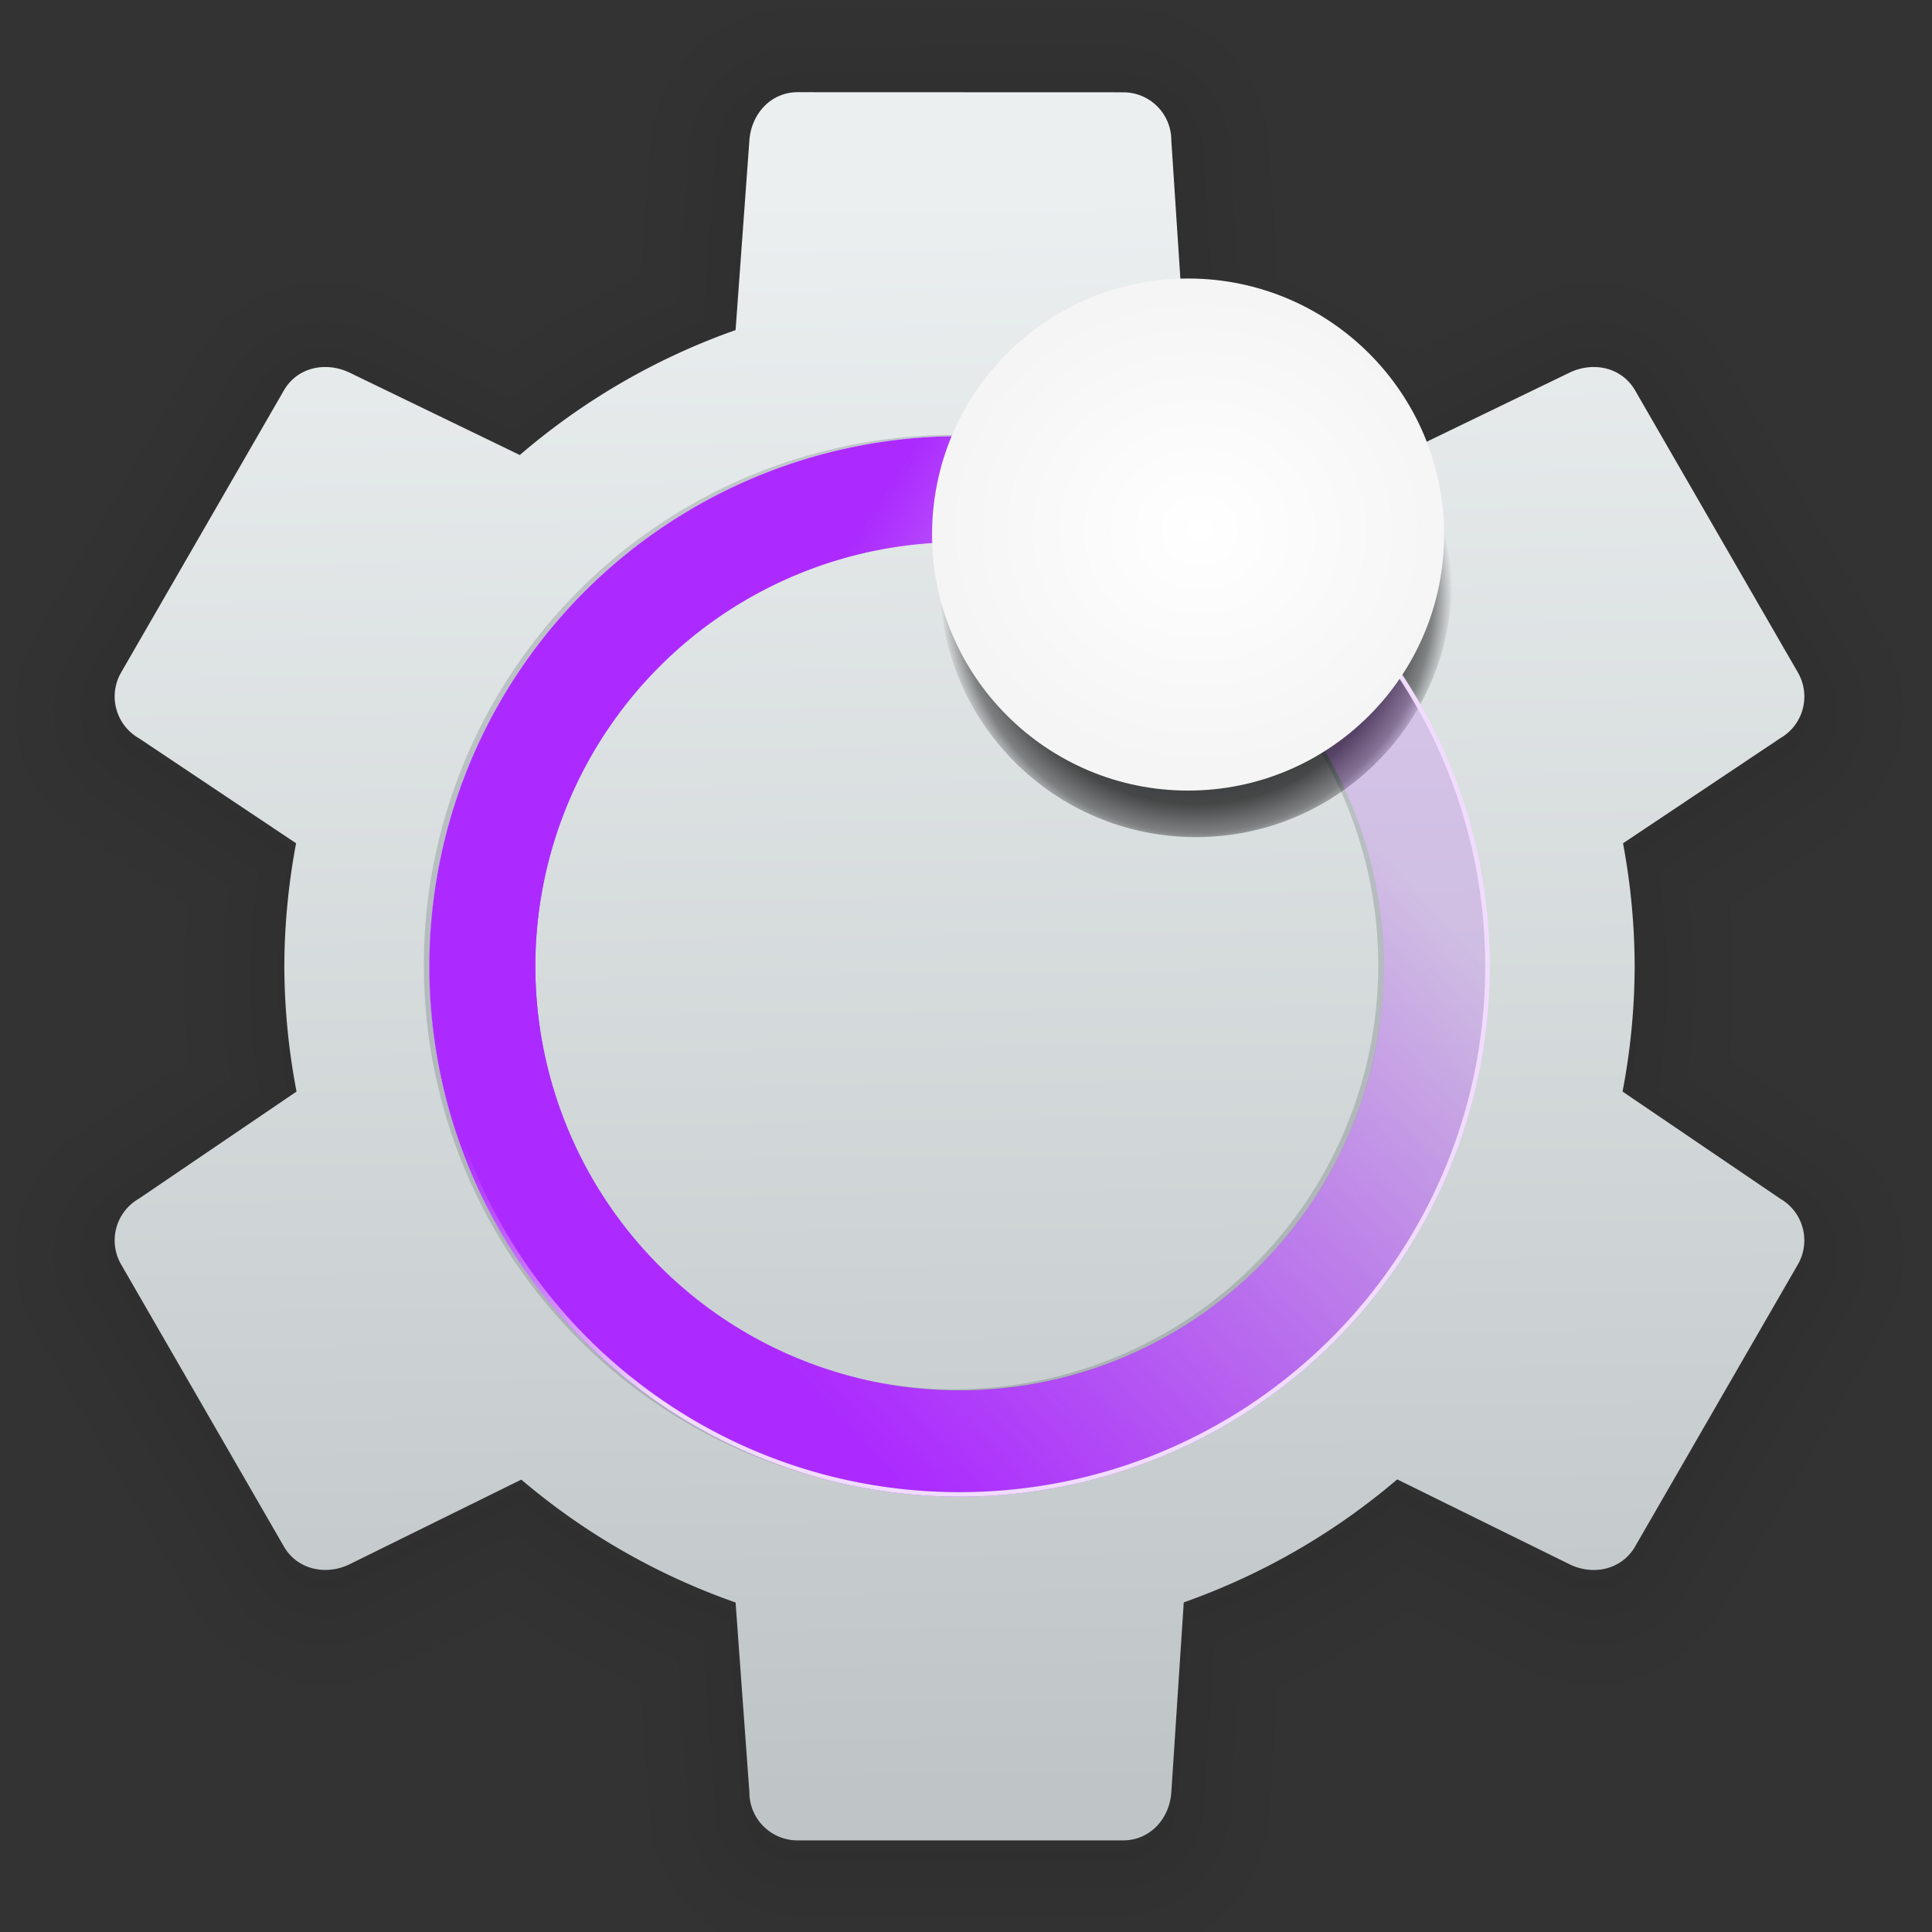 <?xml version="1.0" encoding="UTF-8" standalone="no"?>
<!-- Created with Inkscape (http://www.inkscape.org/) -->

<svg
   xmlns:dc="http://purl.org/dc/elements/1.1/"
   xmlns:cc="http://creativecommons.org/ns#"
   xmlns:rdf="http://www.w3.org/1999/02/22-rdf-syntax-ns#"
   xmlns:svg="http://www.w3.org/2000/svg"
   xmlns="http://www.w3.org/2000/svg"
   xmlns:xlink="http://www.w3.org/1999/xlink"
   xmlns:sodipodi="http://sodipodi.sourceforge.net/DTD/sodipodi-0.dtd"
   xmlns:inkscape="http://www.inkscape.org/namespaces/inkscape"
   width="64"
   height="64"
   viewBox="0 0 16.933 16.933"
   version="1.1"
   id="svg8"
   inkscape:version="0.92.1 r15371"
   sodipodi:docname="preferences-system.svg">
  <rect x="0" y="0" width="16.933" height="16.933" fill="#333333" stroke="none"/>
  <defs
     id="defs2">
    <linearGradient
       inkscape:collect="always"
       id="linearGradient4608">
      <stop
         style="stop-color:#ffffff;stop-opacity:1"
         offset="0"
         id="stop4604" />
      <stop
         style="stop-color:#f5f5f5;stop-opacity:1"
         offset="1"
         id="stop4606" />
    </linearGradient>
    <linearGradient
       id="linearGradient4579"
       inkscape:collect="always">
      <stop
         id="stop4575"
         offset="0"
         style="stop-color:#ac2aff;stop-opacity:1" />
      <stop
         id="stop4577"
         offset="1"
         style="stop-color:#ac2aff;stop-opacity:0" />
    </linearGradient>
    <linearGradient
       inkscape:collect="always"
       id="linearGradient4561">
      <stop
         style="stop-color:#000000;stop-opacity:1;"
         offset="0"
         id="stop4557" />
      <stop
         id="stop4565"
         offset="0.349"
         style="stop-color:#000000;stop-opacity:0.933;" />
      <stop
         style="stop-color:#000000;stop-opacity:0.816;"
         offset="0.5"
         id="stop4567" />
      <stop
         id="stop4571"
         offset="0.813"
         style="stop-color:#000000;stop-opacity:0.682;" />
      <stop
         style="stop-color:#000000;stop-opacity:0.424;"
         offset="0.924"
         id="stop4573" />
      <stop
         style="stop-color:#000000;stop-opacity:0;"
         offset="1"
         id="stop4559" />
    </linearGradient>
    <linearGradient
       inkscape:collect="always"
       id="linearGradient4517">
      <stop
         style="stop-color:#ac2aff;stop-opacity:1"
         offset="0"
         id="stop4513" />
      <stop
         style="stop-color:#ac2aff;stop-opacity:0.163"
         offset="1"
         id="stop4515" />
    </linearGradient>
    <linearGradient
       inkscape:collect="always"
       id="linearGradient4502">
      <stop
         style="stop-color:#edf1f2;stop-opacity:0.992"
         offset="0"
         id="stop4498" />
      <stop
         style="stop-color:#c1c7c9;stop-opacity:0.992"
         offset="1"
         id="stop4500" />
    </linearGradient>
    <linearGradient
       inkscape:collect="always"
       xlink:href="#linearGradient4502"
       id="linearGradient4504"
       x1="8.916"
       y1="281.408"
       x2="9.105"
       y2="295.866"
       gradientUnits="userSpaceOnUse"
       gradientTransform="matrix(0.96,0,0,0.96,0.383,11.576)" />
    <linearGradient
       inkscape:collect="always"
       xlink:href="#linearGradient4517"
       id="linearGradient4523"
       gradientUnits="userSpaceOnUse"
       x1="25.813"
       y1="20.965"
       x2="34.742"
       y2="26.783"
       gradientTransform="matrix(0.254,0,0,0.254,0.383,280.313)" />
    <radialGradient
       inkscape:collect="always"
       xlink:href="#linearGradient4561"
       id="radialGradient4563"
       cx="10.453"
       cy="284.692"
       fx="10.453"
       fy="284.692"
       r="2.339"
       gradientUnits="userSpaceOnUse"
       gradientTransform="matrix(0.96,0,0,0.96,0.451,11.984)" />
    <radialGradient
       inkscape:collect="always"
       xlink:href="#linearGradient4608"
       id="radialGradient4610"
       cx="10.428"
       cy="284.694"
       fx="10.428"
       fy="284.694"
       r="2.339"
       gradientUnits="userSpaceOnUse"
       gradientTransform="matrix(0.96,0.004,-0.003,0.891,1.361,31.017)" />
    <linearGradient
       inkscape:collect="always"
       xlink:href="#linearGradient4579"
       id="linearGradient4747"
       gradientUnits="userSpaceOnUse"
       gradientTransform="matrix(0.254,0,0,0.254,0.383,280.313)"
       x1="30.098"
       y1="50.786"
       x2="49.92"
       y2="32.394" />
  </defs>
  <sodipodi:namedview
     id="base"
     pagecolor="#ffffff"
     bordercolor="#666666"
     borderopacity="1.0"
     inkscape:pageopacity="0.0"
     inkscape:pageshadow="2"
     inkscape:zoom="7.9195959"
     inkscape:cx="26.098416"
     inkscape:cy="18.686885"
     inkscape:document-units="mm"
     inkscape:current-layer="layer1"
     showgrid="false"
     units="px"
     inkscape:window-width="1920"
     inkscape:window-height="1040"
     inkscape:window-x="0"
     inkscape:window-y="0"
     inkscape:window-maximized="1" />
  <g
     inkscape:label="Capa 1"
     inkscape:groupmode="layer"
     id="layer1"
     transform="translate(0,-280.067)">
    <g
       id="g4724"
       transform="matrix(0.96,0,0,0.96,21.283,11.576)"
       style="opacity:0.368">
      <path
         style="opacity:1;fill:none;fill-opacity:1;stroke:#000000;stroke-width:0.1;stroke-linecap:round;stroke-linejoin:round;stroke-miterlimit:4;stroke-dasharray:none;stroke-dashoffset:0;stroke-opacity:0.012"
         d="m -14.894,280.653 c -0.244,0 -0.423,0.197 -0.441,0.44 l -0.126,1.733 a 6.168,6.168 0 0 0 -1.971,1.141 l -1.553,-0.752 c -0.22,-0.106 -0.48,-0.05 -0.602,0.161 l -1.486,2.575 c -0.122,0.211 -0.05,0.48 0.161,0.602 l 1.436,0.96 a 6.168,6.168 0 0 0 -0.107,1.123 6.168,6.168 0 0 0 0.111,1.144 l -1.441,0.978 c -0.211,0.122 -0.283,0.39 -0.161,0.602 l 1.486,2.575 c 0.122,0.211 0.383,0.269 0.602,0.161 l 1.566,-0.772 a 6.168,6.168 0 0 0 1.957,1.122 l 0.126,1.733 c 0,0.244 0.197,0.44 0.441,0.44 h 2.974 c 0.244,0 0.424,-0.197 0.44,-0.44 l 0.114,-1.734 a 6.168,6.168 0 0 0 1.95,-1.124 l 1.571,0.775 c 0.219,0.108 0.48,0.05 0.602,-0.161 l 1.486,-2.575 c 0.122,-0.211 0.051,-0.48 -0.161,-0.602 l -1.441,-0.978 a 6.168,6.168 0 0 0 0.111,-1.144 6.168,6.168 0 0 0 -0.107,-1.123 l 1.436,-0.96 c 0.211,-0.122 0.283,-0.39 0.161,-0.602 l -1.486,-2.575 c -0.122,-0.211 -0.382,-0.268 -0.602,-0.161 l -1.549,0.749 a 6.168,6.168 0 0 0 -1.973,-1.137 l -0.114,-1.735 c 0,-0.244 -0.196,-0.44 -0.44,-0.44 z"
         id="path4612"
         inkscape:connector-curvature="0" />
      <path
         inkscape:connector-curvature="0"
         id="path4616"
         d="m -14.894,280.653 c -0.244,0 -0.423,0.197 -0.441,0.44 l -0.126,1.733 a 6.168,6.168 0 0 0 -1.971,1.141 l -1.553,-0.752 c -0.22,-0.106 -0.48,-0.05 -0.602,0.161 l -1.486,2.575 c -0.122,0.211 -0.05,0.48 0.161,0.602 l 1.436,0.96 a 6.168,6.168 0 0 0 -0.107,1.123 6.168,6.168 0 0 0 0.111,1.144 l -1.441,0.978 c -0.211,0.122 -0.283,0.39 -0.161,0.602 l 1.486,2.575 c 0.122,0.211 0.383,0.269 0.602,0.161 l 1.566,-0.772 a 6.168,6.168 0 0 0 1.957,1.122 l 0.126,1.733 c 0,0.244 0.197,0.44 0.441,0.44 h 2.974 c 0.244,0 0.424,-0.197 0.44,-0.44 l 0.114,-1.734 a 6.168,6.168 0 0 0 1.95,-1.124 l 1.571,0.775 c 0.219,0.108 0.48,0.05 0.602,-0.161 l 1.486,-2.575 c 0.122,-0.211 0.051,-0.48 -0.161,-0.602 l -1.441,-0.978 a 6.168,6.168 0 0 0 0.111,-1.144 6.168,6.168 0 0 0 -0.107,-1.123 l 1.436,-0.96 c 0.211,-0.122 0.283,-0.39 0.161,-0.602 l -1.486,-2.575 c -0.122,-0.211 -0.382,-0.268 -0.602,-0.161 l -1.549,0.749 a 6.168,6.168 0 0 0 -1.973,-1.137 l -0.114,-1.735 c 0,-0.244 -0.196,-0.44 -0.44,-0.44 z"
         style="opacity:1;fill:none;fill-opacity:1;stroke:#000000;stroke-width:0.2;stroke-linecap:round;stroke-linejoin:round;stroke-miterlimit:4;stroke-dasharray:none;stroke-dashoffset:0;stroke-opacity:0.012" />
      <path
         style="opacity:1;fill:none;fill-opacity:1;stroke:#000000;stroke-width:0.3;stroke-linecap:round;stroke-linejoin:round;stroke-miterlimit:4;stroke-dasharray:none;stroke-dashoffset:0;stroke-opacity:0.012"
         d="m -14.894,280.653 c -0.244,0 -0.423,0.197 -0.441,0.44 l -0.126,1.733 a 6.168,6.168 0 0 0 -1.971,1.141 l -1.553,-0.752 c -0.22,-0.106 -0.48,-0.05 -0.602,0.161 l -1.486,2.575 c -0.122,0.211 -0.05,0.48 0.161,0.602 l 1.436,0.96 a 6.168,6.168 0 0 0 -0.107,1.123 6.168,6.168 0 0 0 0.111,1.144 l -1.441,0.978 c -0.211,0.122 -0.283,0.39 -0.161,0.602 l 1.486,2.575 c 0.122,0.211 0.383,0.269 0.602,0.161 l 1.566,-0.772 a 6.168,6.168 0 0 0 1.957,1.122 l 0.126,1.733 c 0,0.244 0.197,0.44 0.441,0.44 h 2.974 c 0.244,0 0.424,-0.197 0.44,-0.44 l 0.114,-1.734 a 6.168,6.168 0 0 0 1.95,-1.124 l 1.571,0.775 c 0.219,0.108 0.48,0.05 0.602,-0.161 l 1.486,-2.575 c 0.122,-0.211 0.051,-0.48 -0.161,-0.602 l -1.441,-0.978 a 6.168,6.168 0 0 0 0.111,-1.144 6.168,6.168 0 0 0 -0.107,-1.123 l 1.436,-0.96 c 0.211,-0.122 0.283,-0.39 0.161,-0.602 l -1.486,-2.575 c -0.122,-0.211 -0.382,-0.268 -0.602,-0.161 l -1.549,0.749 a 6.168,6.168 0 0 0 -1.973,-1.137 l -0.114,-1.735 c 0,-0.244 -0.196,-0.44 -0.44,-0.44 z"
         id="path4618"
         inkscape:connector-curvature="0" />
      <path
         inkscape:connector-curvature="0"
         id="path4620"
         d="m -14.894,280.653 c -0.244,0 -0.423,0.197 -0.441,0.44 l -0.126,1.733 a 6.168,6.168 0 0 0 -1.971,1.141 l -1.553,-0.752 c -0.22,-0.106 -0.48,-0.05 -0.602,0.161 l -1.486,2.575 c -0.122,0.211 -0.05,0.48 0.161,0.602 l 1.436,0.96 a 6.168,6.168 0 0 0 -0.107,1.123 6.168,6.168 0 0 0 0.111,1.144 l -1.441,0.978 c -0.211,0.122 -0.283,0.39 -0.161,0.602 l 1.486,2.575 c 0.122,0.211 0.383,0.269 0.602,0.161 l 1.566,-0.772 a 6.168,6.168 0 0 0 1.957,1.122 l 0.126,1.733 c 0,0.244 0.197,0.44 0.441,0.44 h 2.974 c 0.244,0 0.424,-0.197 0.44,-0.44 l 0.114,-1.734 a 6.168,6.168 0 0 0 1.95,-1.124 l 1.571,0.775 c 0.219,0.108 0.48,0.05 0.602,-0.161 l 1.486,-2.575 c 0.122,-0.211 0.051,-0.48 -0.161,-0.602 l -1.441,-0.978 a 6.168,6.168 0 0 0 0.111,-1.144 6.168,6.168 0 0 0 -0.107,-1.123 l 1.436,-0.96 c 0.211,-0.122 0.283,-0.39 0.161,-0.602 l -1.486,-2.575 c -0.122,-0.211 -0.382,-0.268 -0.602,-0.161 l -1.549,0.749 a 6.168,6.168 0 0 0 -1.973,-1.137 l -0.114,-1.735 c 0,-0.244 -0.196,-0.44 -0.44,-0.44 z"
         style="opacity:1;fill:none;fill-opacity:1;stroke:#000000;stroke-width:0.4;stroke-linecap:round;stroke-linejoin:round;stroke-miterlimit:4;stroke-dasharray:none;stroke-dashoffset:0;stroke-opacity:0.012" />
      <path
         style="opacity:1;fill:none;fill-opacity:1;stroke:#000000;stroke-width:0.5;stroke-linecap:round;stroke-linejoin:round;stroke-miterlimit:4;stroke-dasharray:none;stroke-dashoffset:0;stroke-opacity:0.012"
         d="m -14.894,280.653 c -0.244,0 -0.423,0.197 -0.441,0.44 l -0.126,1.733 a 6.168,6.168 0 0 0 -1.971,1.141 l -1.553,-0.752 c -0.22,-0.106 -0.48,-0.05 -0.602,0.161 l -1.486,2.575 c -0.122,0.211 -0.05,0.48 0.161,0.602 l 1.436,0.96 a 6.168,6.168 0 0 0 -0.107,1.123 6.168,6.168 0 0 0 0.111,1.144 l -1.441,0.978 c -0.211,0.122 -0.283,0.39 -0.161,0.602 l 1.486,2.575 c 0.122,0.211 0.383,0.269 0.602,0.161 l 1.566,-0.772 a 6.168,6.168 0 0 0 1.957,1.122 l 0.126,1.733 c 0,0.244 0.197,0.44 0.441,0.44 h 2.974 c 0.244,0 0.424,-0.197 0.44,-0.44 l 0.114,-1.734 a 6.168,6.168 0 0 0 1.95,-1.124 l 1.571,0.775 c 0.219,0.108 0.48,0.05 0.602,-0.161 l 1.486,-2.575 c 0.122,-0.211 0.051,-0.48 -0.161,-0.602 l -1.441,-0.978 a 6.168,6.168 0 0 0 0.111,-1.144 6.168,6.168 0 0 0 -0.107,-1.123 l 1.436,-0.96 c 0.211,-0.122 0.283,-0.39 0.161,-0.602 l -1.486,-2.575 c -0.122,-0.211 -0.382,-0.268 -0.602,-0.161 l -1.549,0.749 a 6.168,6.168 0 0 0 -1.973,-1.137 l -0.114,-1.735 c 0,-0.244 -0.196,-0.44 -0.44,-0.44 z"
         id="path4622"
         inkscape:connector-curvature="0" />
      <path
         inkscape:connector-curvature="0"
         id="path4624"
         d="m -14.894,280.653 c -0.244,0 -0.423,0.197 -0.441,0.44 l -0.126,1.733 a 6.168,6.168 0 0 0 -1.971,1.141 l -1.553,-0.752 c -0.22,-0.106 -0.48,-0.05 -0.602,0.161 l -1.486,2.575 c -0.122,0.211 -0.05,0.48 0.161,0.602 l 1.436,0.96 a 6.168,6.168 0 0 0 -0.107,1.123 6.168,6.168 0 0 0 0.111,1.144 l -1.441,0.978 c -0.211,0.122 -0.283,0.39 -0.161,0.602 l 1.486,2.575 c 0.122,0.211 0.383,0.269 0.602,0.161 l 1.566,-0.772 a 6.168,6.168 0 0 0 1.957,1.122 l 0.126,1.733 c 0,0.244 0.197,0.44 0.441,0.44 h 2.974 c 0.244,0 0.424,-0.197 0.44,-0.44 l 0.114,-1.734 a 6.168,6.168 0 0 0 1.95,-1.124 l 1.571,0.775 c 0.219,0.108 0.48,0.05 0.602,-0.161 l 1.486,-2.575 c 0.122,-0.211 0.051,-0.48 -0.161,-0.602 l -1.441,-0.978 a 6.168,6.168 0 0 0 0.111,-1.144 6.168,6.168 0 0 0 -0.107,-1.123 l 1.436,-0.96 c 0.211,-0.122 0.283,-0.39 0.161,-0.602 l -1.486,-2.575 c -0.122,-0.211 -0.382,-0.268 -0.602,-0.161 l -1.549,0.749 a 6.168,6.168 0 0 0 -1.973,-1.137 l -0.114,-1.735 c 0,-0.244 -0.196,-0.44 -0.44,-0.44 z"
         style="opacity:1;fill:none;fill-opacity:1;stroke:#000000;stroke-width:0.6;stroke-linecap:round;stroke-linejoin:round;stroke-miterlimit:4;stroke-dasharray:none;stroke-dashoffset:0;stroke-opacity:0.012" />
      <path
         style="opacity:1;fill:none;fill-opacity:1;stroke:#000000;stroke-width:0.7;stroke-linecap:round;stroke-linejoin:round;stroke-miterlimit:4;stroke-dasharray:none;stroke-dashoffset:0;stroke-opacity:0.012"
         d="m -14.894,280.653 c -0.244,0 -0.423,0.197 -0.441,0.44 l -0.126,1.733 a 6.168,6.168 0 0 0 -1.971,1.141 l -1.553,-0.752 c -0.22,-0.106 -0.48,-0.05 -0.602,0.161 l -1.486,2.575 c -0.122,0.211 -0.05,0.48 0.161,0.602 l 1.436,0.96 a 6.168,6.168 0 0 0 -0.107,1.123 6.168,6.168 0 0 0 0.111,1.144 l -1.441,0.978 c -0.211,0.122 -0.283,0.39 -0.161,0.602 l 1.486,2.575 c 0.122,0.211 0.383,0.269 0.602,0.161 l 1.566,-0.772 a 6.168,6.168 0 0 0 1.957,1.122 l 0.126,1.733 c 0,0.244 0.197,0.44 0.441,0.44 h 2.974 c 0.244,0 0.424,-0.197 0.44,-0.44 l 0.114,-1.734 a 6.168,6.168 0 0 0 1.95,-1.124 l 1.571,0.775 c 0.219,0.108 0.48,0.05 0.602,-0.161 l 1.486,-2.575 c 0.122,-0.211 0.051,-0.48 -0.161,-0.602 l -1.441,-0.978 a 6.168,6.168 0 0 0 0.111,-1.144 6.168,6.168 0 0 0 -0.107,-1.123 l 1.436,-0.96 c 0.211,-0.122 0.283,-0.39 0.161,-0.602 l -1.486,-2.575 c -0.122,-0.211 -0.382,-0.268 -0.602,-0.161 l -1.549,0.749 a 6.168,6.168 0 0 0 -1.973,-1.137 l -0.114,-1.735 c 0,-0.244 -0.196,-0.44 -0.44,-0.44 z"
         id="path4626"
         inkscape:connector-curvature="0" />
      <path
         inkscape:connector-curvature="0"
         id="path4628"
         d="m -14.894,280.653 c -0.244,0 -0.423,0.197 -0.441,0.44 l -0.126,1.733 a 6.168,6.168 0 0 0 -1.971,1.141 l -1.553,-0.752 c -0.22,-0.106 -0.48,-0.05 -0.602,0.161 l -1.486,2.575 c -0.122,0.211 -0.05,0.48 0.161,0.602 l 1.436,0.96 a 6.168,6.168 0 0 0 -0.107,1.123 6.168,6.168 0 0 0 0.111,1.144 l -1.441,0.978 c -0.211,0.122 -0.283,0.39 -0.161,0.602 l 1.486,2.575 c 0.122,0.211 0.383,0.269 0.602,0.161 l 1.566,-0.772 a 6.168,6.168 0 0 0 1.957,1.122 l 0.126,1.733 c 0,0.244 0.197,0.44 0.441,0.44 h 2.974 c 0.244,0 0.424,-0.197 0.44,-0.44 l 0.114,-1.734 a 6.168,6.168 0 0 0 1.95,-1.124 l 1.571,0.775 c 0.219,0.108 0.48,0.05 0.602,-0.161 l 1.486,-2.575 c 0.122,-0.211 0.051,-0.48 -0.161,-0.602 l -1.441,-0.978 a 6.168,6.168 0 0 0 0.111,-1.144 6.168,6.168 0 0 0 -0.107,-1.123 l 1.436,-0.96 c 0.211,-0.122 0.283,-0.39 0.161,-0.602 l -1.486,-2.575 c -0.122,-0.211 -0.382,-0.268 -0.602,-0.161 l -1.549,0.749 a 6.168,6.168 0 0 0 -1.973,-1.137 l -0.114,-1.735 c 0,-0.244 -0.196,-0.44 -0.44,-0.44 z"
         style="opacity:1;fill:none;fill-opacity:1;stroke:#000000;stroke-width:0.8;stroke-linecap:round;stroke-linejoin:round;stroke-miterlimit:4;stroke-dasharray:none;stroke-dashoffset:0;stroke-opacity:0.012" />
      <path
         style="opacity:1;fill:none;fill-opacity:1;stroke:#000000;stroke-width:0.9;stroke-linecap:round;stroke-linejoin:round;stroke-miterlimit:4;stroke-dasharray:none;stroke-dashoffset:0;stroke-opacity:0.012"
         d="m -14.894,280.653 c -0.244,0 -0.423,0.197 -0.441,0.44 l -0.126,1.733 a 6.168,6.168 0 0 0 -1.971,1.141 l -1.553,-0.752 c -0.22,-0.106 -0.48,-0.05 -0.602,0.161 l -1.486,2.575 c -0.122,0.211 -0.05,0.48 0.161,0.602 l 1.436,0.96 a 6.168,6.168 0 0 0 -0.107,1.123 6.168,6.168 0 0 0 0.111,1.144 l -1.441,0.978 c -0.211,0.122 -0.283,0.39 -0.161,0.602 l 1.486,2.575 c 0.122,0.211 0.383,0.269 0.602,0.161 l 1.566,-0.772 a 6.168,6.168 0 0 0 1.957,1.122 l 0.126,1.733 c 0,0.244 0.197,0.44 0.441,0.44 h 2.974 c 0.244,0 0.424,-0.197 0.44,-0.44 l 0.114,-1.734 a 6.168,6.168 0 0 0 1.95,-1.124 l 1.571,0.775 c 0.219,0.108 0.48,0.05 0.602,-0.161 l 1.486,-2.575 c 0.122,-0.211 0.051,-0.48 -0.161,-0.602 l -1.441,-0.978 a 6.168,6.168 0 0 0 0.111,-1.144 6.168,6.168 0 0 0 -0.107,-1.123 l 1.436,-0.96 c 0.211,-0.122 0.283,-0.39 0.161,-0.602 l -1.486,-2.575 c -0.122,-0.211 -0.382,-0.268 -0.602,-0.161 l -1.549,0.749 a 6.168,6.168 0 0 0 -1.973,-1.137 l -0.114,-1.735 c 0,-0.244 -0.196,-0.44 -0.44,-0.44 z"
         id="path4630"
         inkscape:connector-curvature="0" />
      <path
         inkscape:connector-curvature="0"
         id="path4632"
         d="m -14.894,280.653 c -0.244,0 -0.423,0.197 -0.441,0.44 l -0.126,1.733 a 6.168,6.168 0 0 0 -1.971,1.141 l -1.553,-0.752 c -0.22,-0.106 -0.48,-0.05 -0.602,0.161 l -1.486,2.575 c -0.122,0.211 -0.05,0.48 0.161,0.602 l 1.436,0.96 a 6.168,6.168 0 0 0 -0.107,1.123 6.168,6.168 0 0 0 0.111,1.144 l -1.441,0.978 c -0.211,0.122 -0.283,0.39 -0.161,0.602 l 1.486,2.575 c 0.122,0.211 0.383,0.269 0.602,0.161 l 1.566,-0.772 a 6.168,6.168 0 0 0 1.957,1.122 l 0.126,1.733 c 0,0.244 0.197,0.44 0.441,0.44 h 2.974 c 0.244,0 0.424,-0.197 0.44,-0.44 l 0.114,-1.734 a 6.168,6.168 0 0 0 1.95,-1.124 l 1.571,0.775 c 0.219,0.108 0.48,0.05 0.602,-0.161 l 1.486,-2.575 c 0.122,-0.211 0.051,-0.48 -0.161,-0.602 l -1.441,-0.978 a 6.168,6.168 0 0 0 0.111,-1.144 6.168,6.168 0 0 0 -0.107,-1.123 l 1.436,-0.96 c 0.211,-0.122 0.283,-0.39 0.161,-0.602 l -1.486,-2.575 c -0.122,-0.211 -0.382,-0.268 -0.602,-0.161 l -1.549,0.749 a 6.168,6.168 0 0 0 -1.973,-1.137 l -0.114,-1.735 c 0,-0.244 -0.196,-0.44 -0.44,-0.44 z"
         style="opacity:1;fill:none;fill-opacity:1;stroke:#000000;stroke-width:1;stroke-linecap:round;stroke-linejoin:round;stroke-miterlimit:4;stroke-dasharray:none;stroke-dashoffset:0;stroke-opacity:0.012" />
      <path
         style="opacity:1;fill:none;fill-opacity:1;stroke:#000000;stroke-width:1.1;stroke-linecap:round;stroke-linejoin:round;stroke-miterlimit:4;stroke-dasharray:none;stroke-dashoffset:0;stroke-opacity:0.012"
         d="m -14.894,280.653 c -0.244,0 -0.423,0.197 -0.441,0.44 l -0.126,1.733 a 6.168,6.168 0 0 0 -1.971,1.141 l -1.553,-0.752 c -0.22,-0.106 -0.48,-0.05 -0.602,0.161 l -1.486,2.575 c -0.122,0.211 -0.05,0.48 0.161,0.602 l 1.436,0.96 a 6.168,6.168 0 0 0 -0.107,1.123 6.168,6.168 0 0 0 0.111,1.144 l -1.441,0.978 c -0.211,0.122 -0.283,0.39 -0.161,0.602 l 1.486,2.575 c 0.122,0.211 0.383,0.269 0.602,0.161 l 1.566,-0.772 a 6.168,6.168 0 0 0 1.957,1.122 l 0.126,1.733 c 0,0.244 0.197,0.44 0.441,0.44 h 2.974 c 0.244,0 0.424,-0.197 0.44,-0.44 l 0.114,-1.734 a 6.168,6.168 0 0 0 1.95,-1.124 l 1.571,0.775 c 0.219,0.108 0.48,0.05 0.602,-0.161 l 1.486,-2.575 c 0.122,-0.211 0.051,-0.48 -0.161,-0.602 l -1.441,-0.978 a 6.168,6.168 0 0 0 0.111,-1.144 6.168,6.168 0 0 0 -0.107,-1.123 l 1.436,-0.96 c 0.211,-0.122 0.283,-0.39 0.161,-0.602 l -1.486,-2.575 c -0.122,-0.211 -0.382,-0.268 -0.602,-0.161 l -1.549,0.749 a 6.168,6.168 0 0 0 -1.973,-1.137 l -0.114,-1.735 c 0,-0.244 -0.196,-0.44 -0.44,-0.44 z"
         id="path4634"
         inkscape:connector-curvature="0" />
      <path
         inkscape:connector-curvature="0"
         id="path4636"
         d="m -14.894,280.653 c -0.244,0 -0.423,0.197 -0.441,0.44 l -0.126,1.733 a 6.168,6.168 0 0 0 -1.971,1.141 l -1.553,-0.752 c -0.22,-0.106 -0.48,-0.05 -0.602,0.161 l -1.486,2.575 c -0.122,0.211 -0.05,0.48 0.161,0.602 l 1.436,0.96 a 6.168,6.168 0 0 0 -0.107,1.123 6.168,6.168 0 0 0 0.111,1.144 l -1.441,0.978 c -0.211,0.122 -0.283,0.39 -0.161,0.602 l 1.486,2.575 c 0.122,0.211 0.383,0.269 0.602,0.161 l 1.566,-0.772 a 6.168,6.168 0 0 0 1.957,1.122 l 0.126,1.733 c 0,0.244 0.197,0.44 0.441,0.44 h 2.974 c 0.244,0 0.424,-0.197 0.44,-0.44 l 0.114,-1.734 a 6.168,6.168 0 0 0 1.95,-1.124 l 1.571,0.775 c 0.219,0.108 0.48,0.05 0.602,-0.161 l 1.486,-2.575 c 0.122,-0.211 0.051,-0.48 -0.161,-0.602 l -1.441,-0.978 a 6.168,6.168 0 0 0 0.111,-1.144 6.168,6.168 0 0 0 -0.107,-1.123 l 1.436,-0.96 c 0.211,-0.122 0.283,-0.39 0.161,-0.602 l -1.486,-2.575 c -0.122,-0.211 -0.382,-0.268 -0.602,-0.161 l -1.549,0.749 a 6.168,6.168 0 0 0 -1.973,-1.137 l -0.114,-1.735 c 0,-0.244 -0.196,-0.44 -0.44,-0.44 z"
         style="opacity:1;fill:none;fill-opacity:1;stroke:#000000;stroke-width:1.2;stroke-linecap:round;stroke-linejoin:round;stroke-miterlimit:4;stroke-dasharray:none;stroke-dashoffset:0;stroke-opacity:0.012" />
      <path
         style="opacity:1;fill:none;fill-opacity:1;stroke:#000000;stroke-width:1.4;stroke-linecap:round;stroke-linejoin:round;stroke-miterlimit:4;stroke-dasharray:none;stroke-dashoffset:0;stroke-opacity:0.012"
         d="m -14.894,280.653 c -0.244,0 -0.423,0.197 -0.441,0.44 l -0.126,1.733 a 6.168,6.168 0 0 0 -1.971,1.141 l -1.553,-0.752 c -0.22,-0.106 -0.48,-0.05 -0.602,0.161 l -1.486,2.575 c -0.122,0.211 -0.05,0.48 0.161,0.602 l 1.436,0.96 a 6.168,6.168 0 0 0 -0.107,1.123 6.168,6.168 0 0 0 0.111,1.144 l -1.441,0.978 c -0.211,0.122 -0.283,0.39 -0.161,0.602 l 1.486,2.575 c 0.122,0.211 0.383,0.269 0.602,0.161 l 1.566,-0.772 a 6.168,6.168 0 0 0 1.957,1.122 l 0.126,1.733 c 0,0.244 0.197,0.44 0.441,0.44 h 2.974 c 0.244,0 0.424,-0.197 0.44,-0.44 l 0.114,-1.734 a 6.168,6.168 0 0 0 1.95,-1.124 l 1.571,0.775 c 0.219,0.108 0.48,0.05 0.602,-0.161 l 1.486,-2.575 c 0.122,-0.211 0.051,-0.48 -0.161,-0.602 l -1.441,-0.978 a 6.168,6.168 0 0 0 0.111,-1.144 6.168,6.168 0 0 0 -0.107,-1.123 l 1.436,-0.96 c 0.211,-0.122 0.283,-0.39 0.161,-0.602 l -1.486,-2.575 c -0.122,-0.211 -0.382,-0.268 -0.602,-0.161 l -1.549,0.749 a 6.168,6.168 0 0 0 -1.973,-1.137 l -0.114,-1.735 c 0,-0.244 -0.196,-0.44 -0.44,-0.44 z"
         id="path4638"
         inkscape:connector-curvature="0" />
      <path
         inkscape:connector-curvature="0"
         id="path4640"
         d="m -14.894,280.653 c -0.244,0 -0.423,0.197 -0.441,0.44 l -0.126,1.733 a 6.168,6.168 0 0 0 -1.971,1.141 l -1.553,-0.752 c -0.22,-0.106 -0.48,-0.05 -0.602,0.161 l -1.486,2.575 c -0.122,0.211 -0.05,0.48 0.161,0.602 l 1.436,0.96 a 6.168,6.168 0 0 0 -0.107,1.123 6.168,6.168 0 0 0 0.111,1.144 l -1.441,0.978 c -0.211,0.122 -0.283,0.39 -0.161,0.602 l 1.486,2.575 c 0.122,0.211 0.383,0.269 0.602,0.161 l 1.566,-0.772 a 6.168,6.168 0 0 0 1.957,1.122 l 0.126,1.733 c 0,0.244 0.197,0.44 0.441,0.44 h 2.974 c 0.244,0 0.424,-0.197 0.44,-0.44 l 0.114,-1.734 a 6.168,6.168 0 0 0 1.95,-1.124 l 1.571,0.775 c 0.219,0.108 0.48,0.05 0.602,-0.161 l 1.486,-2.575 c 0.122,-0.211 0.051,-0.48 -0.161,-0.602 l -1.441,-0.978 a 6.168,6.168 0 0 0 0.111,-1.144 6.168,6.168 0 0 0 -0.107,-1.123 l 1.436,-0.96 c 0.211,-0.122 0.283,-0.39 0.161,-0.602 l -1.486,-2.575 c -0.122,-0.211 -0.382,-0.268 -0.602,-0.161 l -1.549,0.749 a 6.168,6.168 0 0 0 -1.973,-1.137 l -0.114,-1.735 c 0,-0.244 -0.196,-0.44 -0.44,-0.44 z"
         style="opacity:1;fill:none;fill-opacity:1;stroke:#000000;stroke-width:1.6;stroke-linecap:round;stroke-linejoin:round;stroke-miterlimit:4;stroke-dasharray:none;stroke-dashoffset:0;stroke-opacity:0.012" />
      <path
         style="opacity:1;fill:none;fill-opacity:1;stroke:#000000;stroke-width:1.8;stroke-linecap:round;stroke-linejoin:round;stroke-miterlimit:4;stroke-dasharray:none;stroke-dashoffset:0;stroke-opacity:0.012"
         d="m -14.894,280.653 c -0.244,0 -0.423,0.197 -0.441,0.44 l -0.126,1.733 a 6.168,6.168 0 0 0 -1.971,1.141 l -1.553,-0.752 c -0.22,-0.106 -0.48,-0.05 -0.602,0.161 l -1.486,2.575 c -0.122,0.211 -0.05,0.48 0.161,0.602 l 1.436,0.96 a 6.168,6.168 0 0 0 -0.107,1.123 6.168,6.168 0 0 0 0.111,1.144 l -1.441,0.978 c -0.211,0.122 -0.283,0.39 -0.161,0.602 l 1.486,2.575 c 0.122,0.211 0.383,0.269 0.602,0.161 l 1.566,-0.772 a 6.168,6.168 0 0 0 1.957,1.122 l 0.126,1.733 c 0,0.244 0.197,0.44 0.441,0.44 h 2.974 c 0.244,0 0.424,-0.197 0.44,-0.44 l 0.114,-1.734 a 6.168,6.168 0 0 0 1.95,-1.124 l 1.571,0.775 c 0.219,0.108 0.48,0.05 0.602,-0.161 l 1.486,-2.575 c 0.122,-0.211 0.051,-0.48 -0.161,-0.602 l -1.441,-0.978 a 6.168,6.168 0 0 0 0.111,-1.144 6.168,6.168 0 0 0 -0.107,-1.123 l 1.436,-0.96 c 0.211,-0.122 0.283,-0.39 0.161,-0.602 l -1.486,-2.575 c -0.122,-0.211 -0.382,-0.268 -0.602,-0.161 l -1.549,0.749 a 6.168,6.168 0 0 0 -1.973,-1.137 l -0.114,-1.735 c 0,-0.244 -0.196,-0.44 -0.44,-0.44 z"
         id="path4642"
         inkscape:connector-curvature="0" />
      <path
         inkscape:connector-curvature="0"
         id="path4644"
         d="m -14.894,280.653 c -0.244,0 -0.423,0.197 -0.441,0.44 l -0.126,1.733 a 6.168,6.168 0 0 0 -1.971,1.141 l -1.553,-0.752 c -0.22,-0.106 -0.48,-0.05 -0.602,0.161 l -1.486,2.575 c -0.122,0.211 -0.05,0.48 0.161,0.602 l 1.436,0.96 a 6.168,6.168 0 0 0 -0.107,1.123 6.168,6.168 0 0 0 0.111,1.144 l -1.441,0.978 c -0.211,0.122 -0.283,0.39 -0.161,0.602 l 1.486,2.575 c 0.122,0.211 0.383,0.269 0.602,0.161 l 1.566,-0.772 a 6.168,6.168 0 0 0 1.957,1.122 l 0.126,1.733 c 0,0.244 0.197,0.44 0.441,0.44 h 2.974 c 0.244,0 0.424,-0.197 0.44,-0.44 l 0.114,-1.734 a 6.168,6.168 0 0 0 1.95,-1.124 l 1.571,0.775 c 0.219,0.108 0.48,0.05 0.602,-0.161 l 1.486,-2.575 c 0.122,-0.211 0.051,-0.48 -0.161,-0.602 l -1.441,-0.978 a 6.168,6.168 0 0 0 0.111,-1.144 6.168,6.168 0 0 0 -0.107,-1.123 l 1.436,-0.96 c 0.211,-0.122 0.283,-0.39 0.161,-0.602 l -1.486,-2.575 c -0.122,-0.211 -0.382,-0.268 -0.602,-0.161 l -1.549,0.749 a 6.168,6.168 0 0 0 -1.973,-1.137 l -0.114,-1.735 c 0,-0.244 -0.196,-0.44 -0.44,-0.44 z"
         style="opacity:1;fill:none;fill-opacity:1;stroke:#000000;stroke-width:2;stroke-linecap:round;stroke-linejoin:round;stroke-miterlimit:4;stroke-dasharray:none;stroke-dashoffset:0;stroke-opacity:0.012" />
      <path
         style="opacity:1;fill:none;fill-opacity:1;stroke:#000000;stroke-width:2.2;stroke-linecap:round;stroke-linejoin:round;stroke-miterlimit:4;stroke-dasharray:none;stroke-dashoffset:0;stroke-opacity:0.012"
         d="m -14.894,280.653 c -0.244,0 -0.423,0.197 -0.441,0.44 l -0.126,1.733 a 6.168,6.168 0 0 0 -1.971,1.141 l -1.553,-0.752 c -0.22,-0.106 -0.48,-0.05 -0.602,0.161 l -1.486,2.575 c -0.122,0.211 -0.05,0.48 0.161,0.602 l 1.436,0.96 a 6.168,6.168 0 0 0 -0.107,1.123 6.168,6.168 0 0 0 0.111,1.144 l -1.441,0.978 c -0.211,0.122 -0.283,0.39 -0.161,0.602 l 1.486,2.575 c 0.122,0.211 0.383,0.269 0.602,0.161 l 1.566,-0.772 a 6.168,6.168 0 0 0 1.957,1.122 l 0.126,1.733 c 0,0.244 0.197,0.44 0.441,0.44 h 2.974 c 0.244,0 0.424,-0.197 0.44,-0.44 l 0.114,-1.734 a 6.168,6.168 0 0 0 1.95,-1.124 l 1.571,0.775 c 0.219,0.108 0.48,0.05 0.602,-0.161 l 1.486,-2.575 c 0.122,-0.211 0.051,-0.48 -0.161,-0.602 l -1.441,-0.978 a 6.168,6.168 0 0 0 0.111,-1.144 6.168,6.168 0 0 0 -0.107,-1.123 l 1.436,-0.96 c 0.211,-0.122 0.283,-0.39 0.161,-0.602 l -1.486,-2.575 c -0.122,-0.211 -0.382,-0.268 -0.602,-0.161 l -1.549,0.749 a 6.168,6.168 0 0 0 -1.973,-1.137 l -0.114,-1.735 c 0,-0.244 -0.196,-0.44 -0.44,-0.44 z"
         id="path4646"
         inkscape:connector-curvature="0" />
    </g>
    <path
       style="opacity:1;fill:url(#linearGradient4504);fill-opacity:1;stroke:none;stroke-width:0.022;stroke-linecap:round;stroke-linejoin:round;stroke-miterlimit:4;stroke-dasharray:none;stroke-dashoffset:0;stroke-opacity:0.008"
       d="m 6.991,280.875 c -0.234,0 -0.406,0.189 -0.423,0.422 l -0.121,1.663 a 5.918,5.918 0 0 0 -1.891,1.095 l -1.49,-0.721 c -0.211,-0.102 -0.461,-0.048 -0.578,0.155 l -1.426,2.471 c -0.117,0.203 -0.048,0.46 0.155,0.577 l 1.378,0.921 a 5.918,5.918 0 0 0 -0.103,1.078 5.918,5.918 0 0 0 0.107,1.098 l -1.382,0.939 c -0.203,0.117 -0.272,0.375 -0.155,0.577 l 1.426,2.471 c 0.117,0.203 0.368,0.258 0.578,0.155 l 1.503,-0.741 a 5.918,5.918 0 0 0 1.878,1.077 l 0.121,1.663 c 0,0.234 0.189,0.422 0.423,0.422 h 2.853 c 0.234,0 0.407,-0.189 0.422,-0.422 l 0.109,-1.664 a 5.918,5.918 0 0 0 1.871,-1.078 l 1.508,0.743 c 0.21,0.104 0.46,0.048 0.577,-0.155 l 1.426,-2.471 c 0.117,-0.203 0.048,-0.46 -0.154,-0.577 l -1.382,-0.939 a 5.918,5.918 0 0 0 0.106,-1.098 5.918,5.918 0 0 0 -0.102,-1.078 l 1.378,-0.921 c 0.203,-0.117 0.271,-0.375 0.154,-0.577 l -1.426,-2.471 c -0.117,-0.203 -0.367,-0.257 -0.577,-0.155 l -1.486,0.719 a 5.918,5.918 0 0 0 -1.893,-1.091 l -0.109,-1.664 c 0,-0.234 -0.188,-0.422 -0.422,-0.422 z"
       id="rect4485"
       inkscape:connector-curvature="0" />
    <path
       style="opacity:1;fill:url(#linearGradient4747);fill-opacity:1;stroke:none;stroke-width:0.022;stroke-linecap:round;stroke-linejoin:round;stroke-miterlimit:4;stroke-dasharray:none;stroke-dashoffset:0;stroke-opacity:0.008"
       d="m 8.41,283.89 a 4.647,4.647 0 0 0 -4.647,4.647 4.647,4.647 0 0 0 4.647,4.647 4.647,4.647 0 0 0 4.647,-4.647 4.647,4.647 0 0 0 -4.647,-4.647 z m 0,0.929 a 3.718,3.718 0 0 1 3.717,3.717 3.718,3.718 0 0 1 -3.717,3.717 3.718,3.718 0 0 1 -3.718,-3.717 3.718,3.718 0 0 1 3.718,-3.717 z"
       id="path4508"
       inkscape:connector-curvature="0" />
    <circle
       style="opacity:1;fill:url(#radialGradient4563);fill-opacity:1;stroke:none;stroke-width:0.019;stroke-linecap:round;stroke-linejoin:round;stroke-miterlimit:4;stroke-dasharray:none;stroke-dashoffset:0;stroke-opacity:0.008"
       id="circle4555"
       cx="10.481"
       cy="285.16"
       r="2.244" />
    <path
       style="opacity:1;fill:#ffffff;fill-opacity:1;stroke:none;stroke-width:0.022;stroke-linecap:round;stroke-linejoin:round;stroke-miterlimit:4;stroke-dasharray:none;stroke-dashoffset:0;stroke-opacity:0.008"
       d="m 8.41,283.89 a 4.647,4.647 0 0 0 -4.647,4.647 4.647,4.647 0 0 0 4.647,4.647 4.647,4.647 0 0 0 4.647,-4.647 4.647,4.647 0 0 0 -4.647,-4.647 z m 0,0.04 c 2.544,1.1e-4 4.607,2.063 4.607,4.607 1.56e-4,2.545 -2.062,4.607 -4.607,4.608 -2.545,1.6e-4 -4.608,-2.063 -4.608,-4.608 1.163e-4,-2.545 2.063,-4.607 4.608,-4.607 z"
       id="path4581"
       inkscape:connector-curvature="0" />
    <path
       style="opacity:1;fill:#00171f;fill-opacity:0.159;stroke:none;stroke-width:0.022;stroke-linecap:round;stroke-linejoin:round;stroke-miterlimit:4;stroke-dasharray:none;stroke-dashoffset:0;stroke-opacity:0.008"
       d="m 8.362,283.879 a 4.647,4.647 0 0 0 -4.647,4.647 4.647,4.647 0 0 0 3.446,4.487 4.647,4.647 0 0 1 -3.398,-4.476 4.647,4.647 0 0 1 4.647,-4.647 4.647,4.647 0 0 1 1.195,0.158 4.647,4.647 0 0 0 -1.243,-0.17 z m 0.774,1.013 a 3.718,3.718 0 0 1 2.944,3.634 3.718,3.718 0 0 1 -3.717,3.717 3.718,3.718 0 0 1 -0.729,-0.072 3.718,3.718 0 0 0 0.777,0.084 3.718,3.718 0 0 0 3.717,-3.717 3.718,3.718 0 0 0 -2.992,-3.646 z"
       id="path4589"
       inkscape:connector-curvature="0" />
    <path
       id="path4521"
       d="m 8.41,283.89 a 4.647,4.647 0 0 0 -4.647,4.647 4.647,4.647 0 0 0 4.647,4.647 4.647,4.647 0 0 0 4.647,-4.647 4.647,4.647 0 0 0 -4.647,-4.647 z m 0,0.929 a 3.718,3.718 0 0 1 3.717,3.717 3.718,3.718 0 0 1 -3.717,3.717 3.718,3.718 0 0 1 -3.718,-3.717 3.718,3.718 0 0 1 3.718,-3.717 z"
       style="opacity:1;fill:url(#linearGradient4523);fill-opacity:1;stroke:none;stroke-width:0.022;stroke-linecap:round;stroke-linejoin:round;stroke-miterlimit:4;stroke-dasharray:none;stroke-dashoffset:0;stroke-opacity:0.008"
       inkscape:connector-curvature="0" />
    <circle
       style="opacity:1;fill:url(#radialGradient4610);fill-opacity:1;stroke:none;stroke-width:0.019;stroke-linecap:round;stroke-linejoin:round;stroke-miterlimit:4;stroke-dasharray:none;stroke-dashoffset:0;stroke-opacity:0.008"
       id="path4525"
       cx="10.413"
       cy="284.752"
       r="2.244" />
  </g>
</svg>
